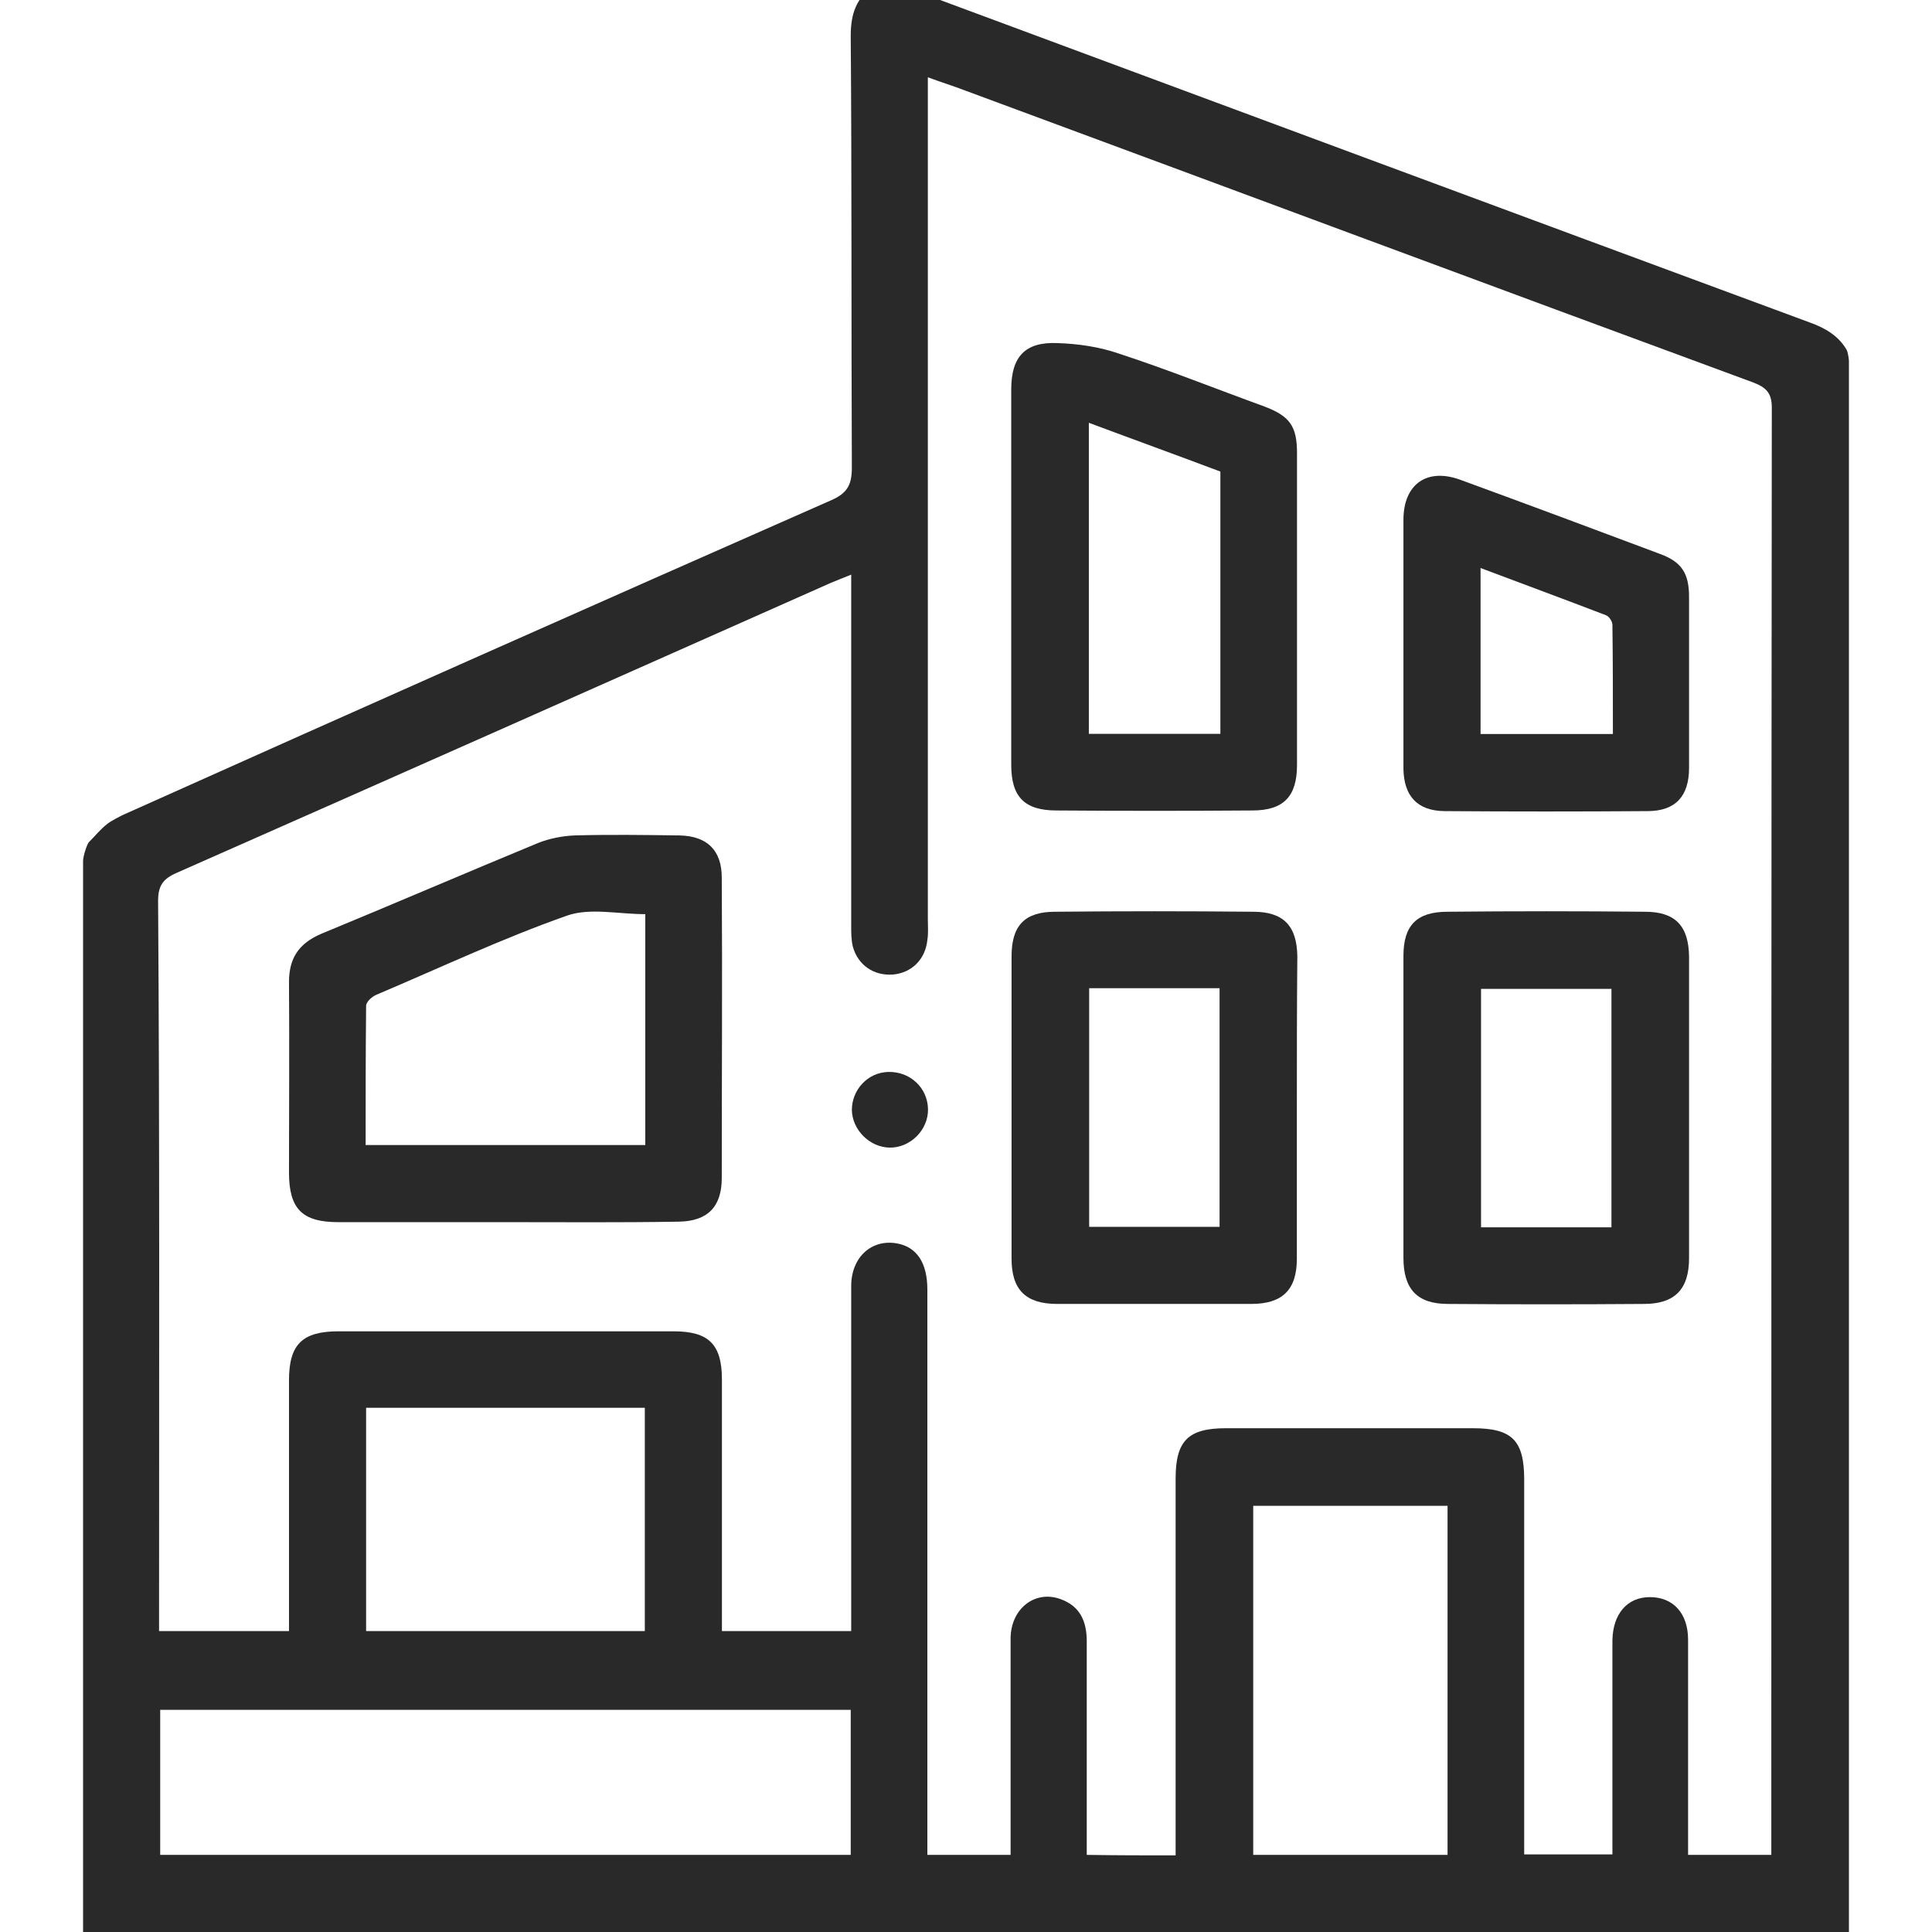 <svg width="12" height="12" viewBox="0 0 12 12" fill="none" xmlns="http://www.w3.org/2000/svg">
<g clip-path="url(#clip0_8261_2181)">
<path d="M11.484 2.242C11.484 5.495 11.484 8.748 11.484 12C7.828 12 4.172 12 0.516 12C0.516 9.781 0.516 7.566 0.516 5.347C0.516 5.318 0.541 5.24 0.553 5.23C0.591 5.192 0.626 5.148 0.667 5.117C0.686 5.101 0.758 5.063 0.774 5.057C2.237 4.401 3.699 3.752 5.165 3.106C5.265 3.062 5.291 3.008 5.291 2.904C5.287 2.009 5.291 1.117 5.284 0.222C5.284 0.086 5.319 -0.015 5.426 -0.084C5.436 -0.09 5.473 -0.1 5.486 -0.1C5.505 -0.1 5.521 -0.1 5.54 -0.1C5.559 -0.1 5.656 -0.068 5.691 -0.055C7.541 0.632 9.391 1.319 11.241 2.003C11.336 2.037 11.418 2.085 11.468 2.17C11.475 2.176 11.484 2.226 11.484 2.242ZM7.302 11.524C7.302 11.464 7.302 11.417 7.302 11.37C7.302 10.642 7.302 9.914 7.302 9.183C7.302 8.949 7.38 8.871 7.614 8.871C8.124 8.871 8.638 8.871 9.149 8.871C9.391 8.871 9.467 8.946 9.467 9.189C9.467 9.92 9.467 10.654 9.467 11.386C9.467 11.43 9.467 11.477 9.467 11.518C9.659 11.518 9.836 11.518 10.015 11.518C10.015 11.111 10.015 10.714 10.015 10.317C10.015 10.273 10.015 10.232 10.015 10.188C10.018 10.024 10.107 9.92 10.248 9.92C10.393 9.92 10.485 10.021 10.485 10.185C10.485 10.591 10.485 10.995 10.485 11.401C10.485 11.442 10.485 11.483 10.485 11.521C10.668 11.521 10.832 11.521 11.002 11.521C11.002 11.477 11.002 11.442 11.002 11.408C11.002 8.448 11.002 5.492 11.005 2.532C11.005 2.441 10.97 2.406 10.888 2.375C9.262 1.776 7.629 1.167 5.994 0.562C5.921 0.534 5.849 0.512 5.763 0.48C5.763 0.543 5.763 0.591 5.763 0.638C5.763 2.327 5.763 4.017 5.763 5.709C5.763 5.753 5.767 5.797 5.76 5.838C5.748 5.958 5.663 6.043 5.546 6.053C5.426 6.062 5.328 5.993 5.297 5.879C5.287 5.838 5.287 5.794 5.287 5.75C5.287 5.069 5.287 4.389 5.287 3.705C5.287 3.664 5.287 3.623 5.287 3.569C5.234 3.591 5.199 3.604 5.161 3.62C3.806 4.222 2.451 4.824 1.096 5.422C1.01 5.46 0.982 5.504 0.982 5.596C0.992 7.065 0.988 8.536 0.988 10.005C0.988 10.046 0.988 10.09 0.988 10.131C1.266 10.131 1.527 10.131 1.795 10.131C1.795 10.078 1.795 10.037 1.795 9.993C1.795 9.52 1.795 9.047 1.795 8.574C1.795 8.35 1.877 8.269 2.104 8.269C2.798 8.269 3.491 8.269 4.184 8.269C4.402 8.269 4.484 8.35 4.484 8.568C4.484 9.047 4.484 9.529 4.484 10.008C4.484 10.049 4.484 10.09 4.484 10.131C4.761 10.131 5.02 10.131 5.287 10.131C5.287 9.98 5.287 9.835 5.287 9.69C5.287 9.123 5.287 8.555 5.287 7.988C5.287 7.808 5.414 7.695 5.571 7.723C5.694 7.745 5.76 7.843 5.76 8.01C5.76 9.132 5.76 10.254 5.76 11.379C5.76 11.427 5.76 11.471 5.76 11.521C5.94 11.521 6.104 11.521 6.277 11.521C6.277 11.48 6.277 11.452 6.277 11.42C6.277 11.007 6.277 10.595 6.277 10.178C6.277 9.993 6.428 9.873 6.589 9.933C6.709 9.977 6.75 10.071 6.75 10.194C6.75 10.595 6.75 10.998 6.75 11.398C6.75 11.439 6.75 11.48 6.75 11.521C6.945 11.524 7.116 11.524 7.302 11.524ZM0.995 11.521C2.432 11.521 3.857 11.521 5.284 11.521C5.284 11.216 5.284 10.919 5.284 10.62C3.85 10.62 2.426 10.62 0.995 10.62C0.995 10.922 0.995 11.216 0.995 11.521ZM8.991 9.353C8.584 9.353 8.187 9.353 7.784 9.353C7.784 10.081 7.784 10.799 7.784 11.521C8.19 11.521 8.591 11.521 8.991 11.521C8.991 10.796 8.991 10.078 8.991 9.353ZM4.005 10.131C4.005 9.668 4.005 9.208 4.005 8.744C3.425 8.744 2.854 8.744 2.274 8.744C2.274 9.208 2.274 9.668 2.274 10.131C2.854 10.131 3.428 10.131 4.005 10.131Z" fill="#292929"/>
<path d="M3.141 7.591C2.794 7.591 2.447 7.591 2.101 7.591C1.877 7.591 1.795 7.509 1.795 7.282C1.795 6.888 1.798 6.494 1.795 6.1C1.795 5.952 1.855 5.861 1.993 5.801C2.444 5.615 2.892 5.422 3.342 5.236C3.412 5.208 3.494 5.192 3.569 5.189C3.787 5.183 4.001 5.186 4.219 5.189C4.392 5.192 4.483 5.281 4.483 5.451C4.487 6.072 4.483 6.696 4.483 7.317C4.483 7.496 4.395 7.585 4.216 7.588C3.856 7.594 3.5 7.591 3.141 7.591ZM4.008 5.678C3.84 5.678 3.664 5.637 3.522 5.687C3.119 5.829 2.731 6.012 2.337 6.179C2.309 6.191 2.274 6.223 2.274 6.248C2.271 6.535 2.271 6.822 2.271 7.112C2.857 7.112 3.431 7.112 4.008 7.112C4.008 6.63 4.008 6.157 4.008 5.678Z" fill="#292929"/>
<path d="M6.281 3.588C6.281 3.197 6.281 2.809 6.281 2.418C6.281 2.217 6.366 2.122 6.568 2.131C6.694 2.135 6.827 2.154 6.946 2.195C7.252 2.295 7.551 2.415 7.854 2.525C8.012 2.585 8.056 2.648 8.056 2.815C8.056 3.462 8.056 4.105 8.056 4.751C8.056 4.946 7.974 5.034 7.778 5.034C7.372 5.037 6.968 5.037 6.562 5.034C6.363 5.034 6.281 4.949 6.281 4.751C6.281 4.366 6.281 3.978 6.281 3.588ZM7.58 2.929C7.312 2.828 7.041 2.73 6.763 2.626C6.763 3.279 6.763 3.915 6.763 4.558C7.038 4.558 7.306 4.558 7.58 4.558C7.58 4.013 7.58 3.474 7.58 2.929Z" fill="#292929"/>
<path d="M8.055 6.885C8.055 7.197 8.055 7.506 8.055 7.818C8.055 8.011 7.966 8.099 7.771 8.099C7.371 8.099 6.967 8.099 6.567 8.099C6.371 8.099 6.283 8.011 6.283 7.818C6.283 7.191 6.283 6.567 6.283 5.94C6.283 5.748 6.365 5.663 6.554 5.663C6.964 5.659 7.374 5.659 7.783 5.663C7.973 5.663 8.055 5.751 8.058 5.94C8.055 6.255 8.055 6.57 8.055 6.885ZM6.765 6.138C6.765 6.643 6.765 7.131 6.765 7.62C7.043 7.62 7.308 7.62 7.575 7.62C7.575 7.122 7.575 6.633 7.575 6.138C7.301 6.138 7.033 6.138 6.765 6.138Z" fill="#292929"/>
<path d="M8.717 6.882C8.717 6.567 8.717 6.252 8.717 5.937C8.717 5.748 8.799 5.663 8.991 5.663C9.401 5.659 9.81 5.659 10.217 5.663C10.406 5.663 10.488 5.751 10.491 5.94C10.491 6.564 10.491 7.191 10.491 7.815C10.491 8.007 10.403 8.099 10.211 8.099C9.804 8.102 9.401 8.102 8.994 8.099C8.802 8.099 8.717 8.007 8.717 7.812C8.717 7.503 8.717 7.194 8.717 6.882ZM9.199 6.142C9.199 6.646 9.199 7.134 9.199 7.623C9.476 7.623 9.741 7.623 10.009 7.623C10.009 7.125 10.009 6.636 10.009 6.142C9.735 6.142 9.47 6.142 9.199 6.142Z" fill="#292929"/>
<path d="M8.717 3.998C8.717 3.742 8.717 3.487 8.717 3.229C8.717 3.008 8.862 2.904 9.07 2.98C9.483 3.131 9.896 3.285 10.309 3.44C10.447 3.49 10.491 3.563 10.491 3.708C10.491 4.061 10.491 4.417 10.491 4.77C10.491 4.946 10.406 5.038 10.233 5.038C9.81 5.041 9.391 5.041 8.969 5.038C8.802 5.035 8.72 4.943 8.717 4.776C8.717 4.515 8.717 4.256 8.717 3.998ZM9.196 3.528C9.196 3.881 9.196 4.215 9.196 4.559C9.47 4.559 9.738 4.559 10.018 4.559C10.018 4.329 10.018 4.105 10.015 3.881C10.015 3.859 9.993 3.827 9.974 3.821C9.719 3.723 9.464 3.629 9.196 3.528Z" fill="#292929"/>
<path d="M5.764 6.888C5.767 7.018 5.653 7.131 5.524 7.128C5.401 7.125 5.294 7.018 5.291 6.895C5.291 6.769 5.389 6.661 5.518 6.658C5.653 6.655 5.761 6.756 5.764 6.888Z" fill="#292929"/>
</g>
<defs>
<clipPath id="clip0_8261_2181">
<rect width="12" height="12" fill="white"/>
</clipPath>
</defs>
</svg>

